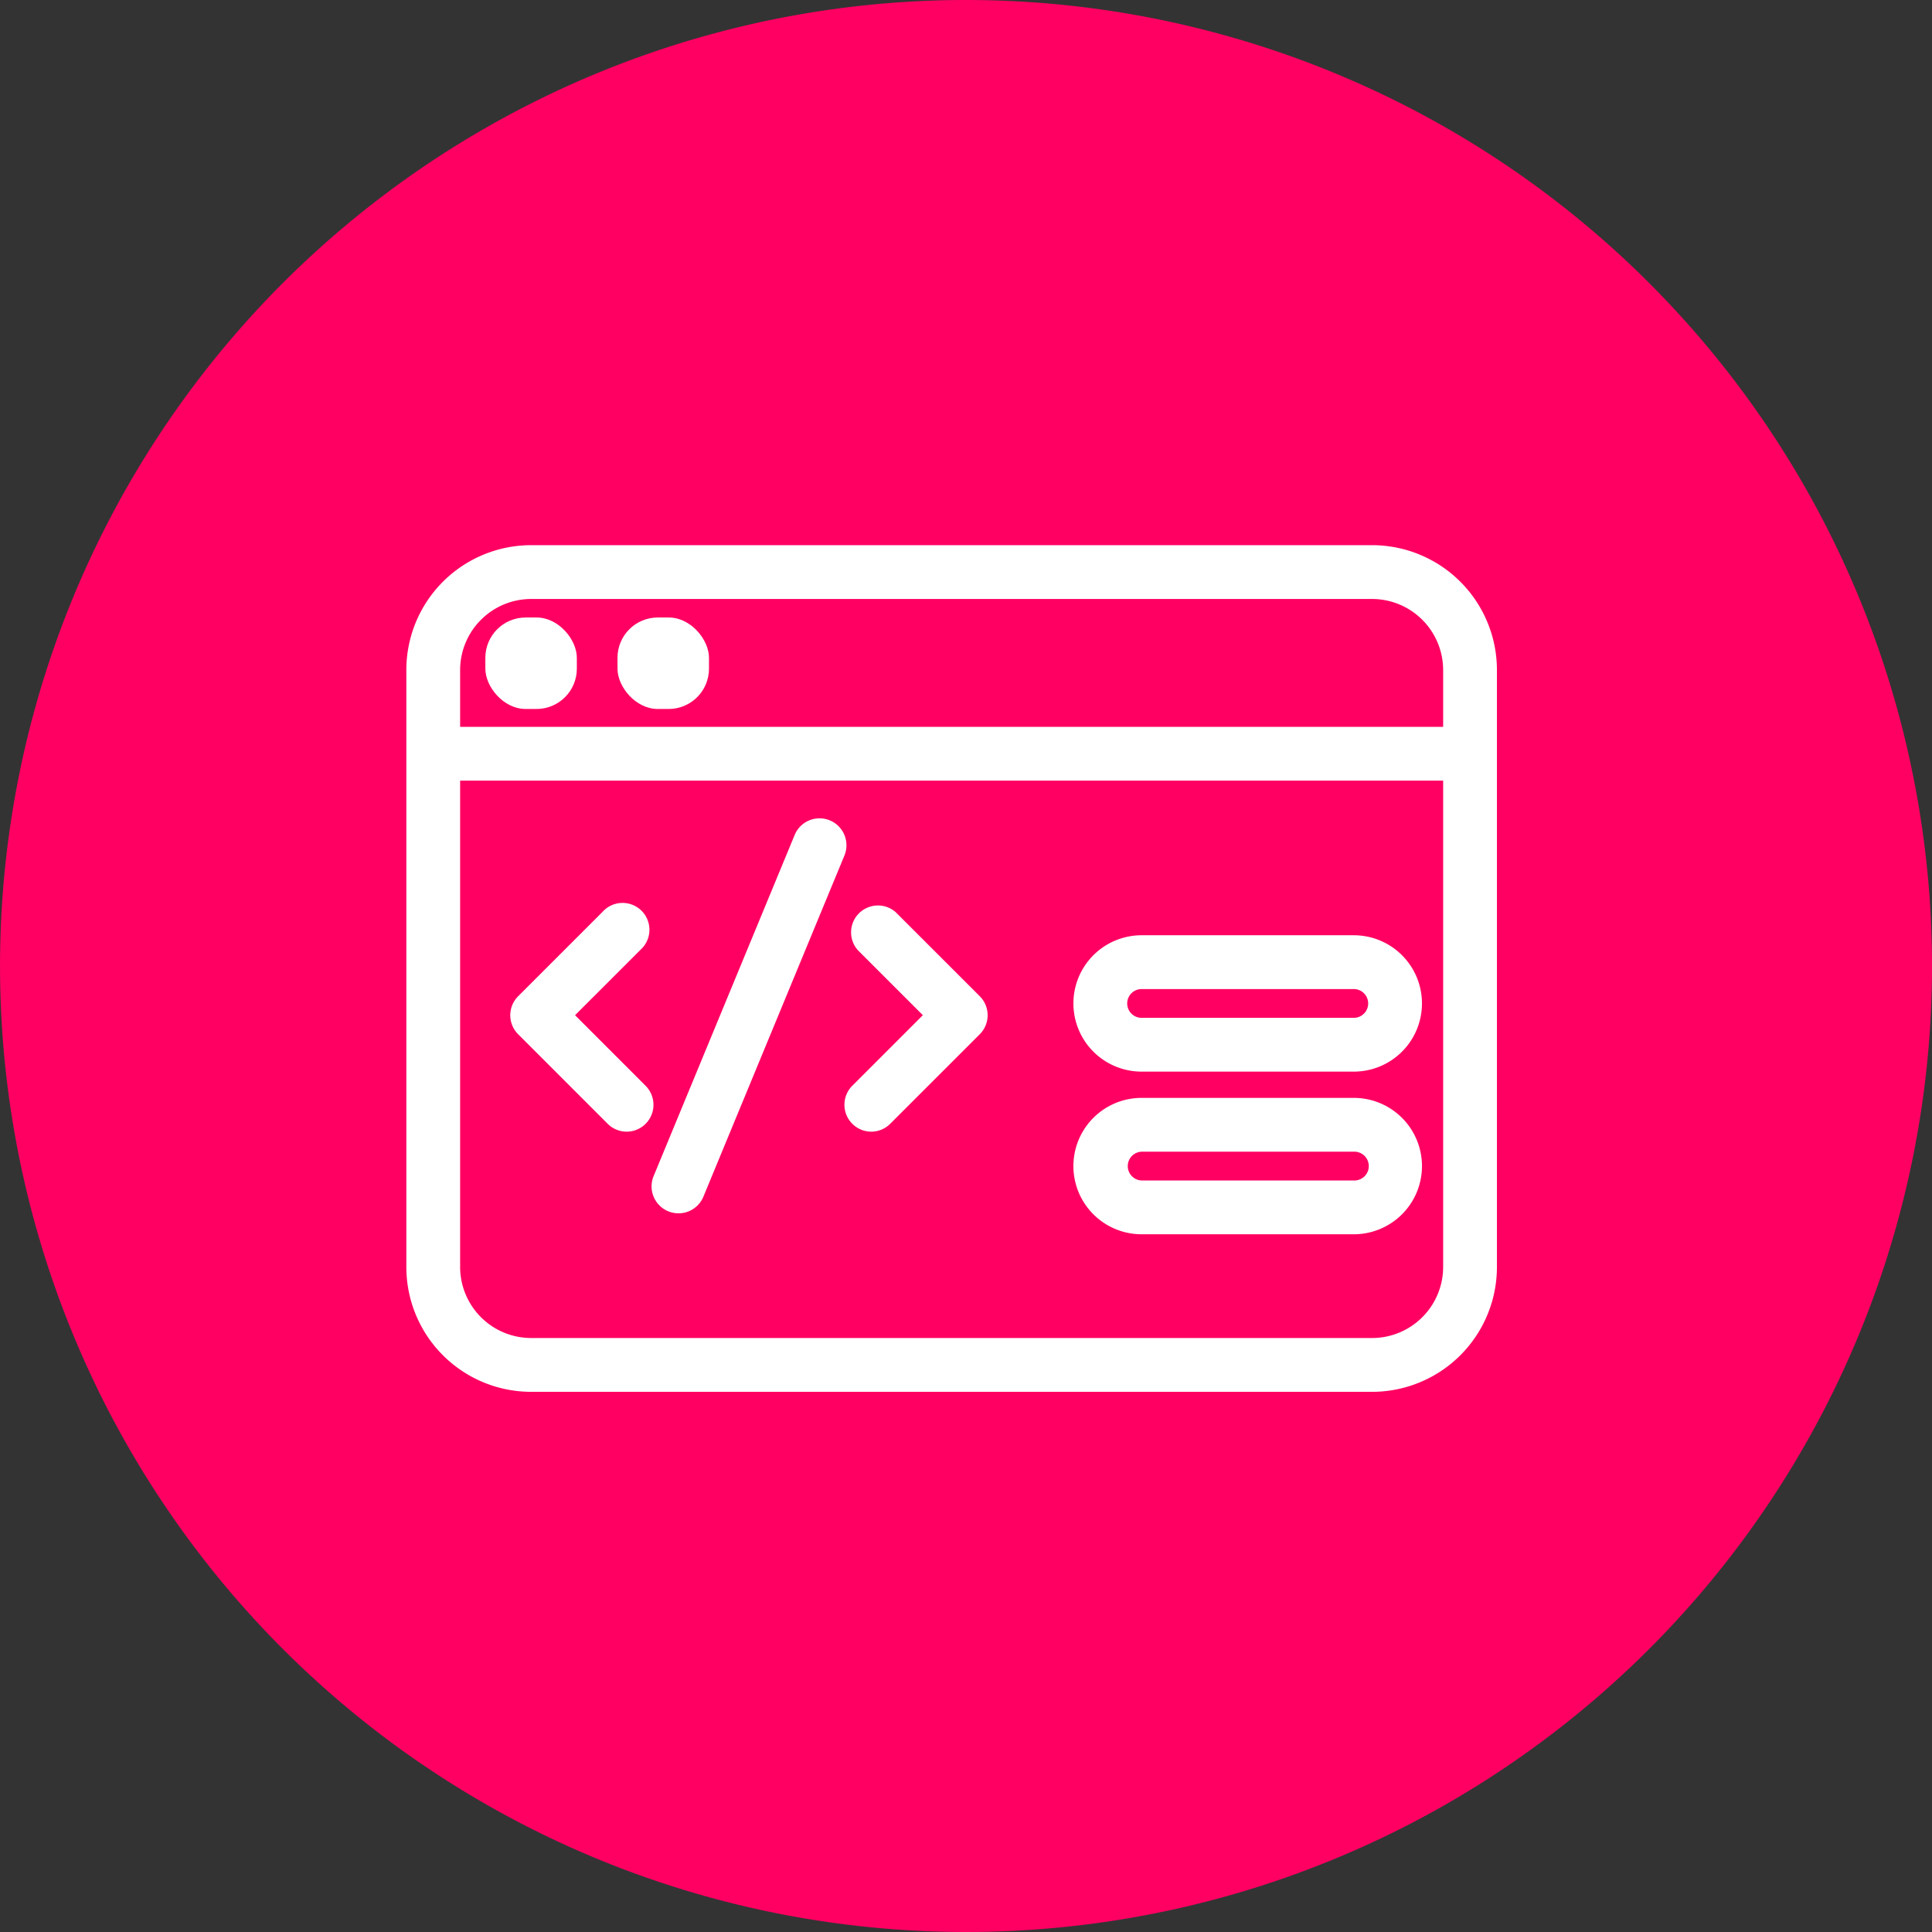 <svg xmlns="http://www.w3.org/2000/svg" width="81.508" height="81.509" viewBox="0 0 81.508 81.509">
  <rect x="0" y="0" width="81.508" height="81.509" fill="#333333" stroke="none"/>
  <g id="Grupo_54479" data-name="Grupo 54479" transform="translate(-174.246 -12986)">
    <g id="Grupo_54348" data-name="Grupo 54348" transform="translate(-462.189 11596.234)">
      <path id="Trazado_99476" data-name="Trazado 99476" d="M40.754,0A40.754,40.754,0,1,1,0,40.754,40.754,40.754,0,0,1,40.754,0Z" transform="translate(636.436 1389.766)" fill="#ff0062"/>
    </g>
    <g id="Grupo_54386" data-name="Grupo 54386" transform="translate(-834.943 12371.236)">
      <path id="Trazado_101989" data-name="Trazado 101989" d="M1067.08,673.483h-35.487a5.267,5.267,0,0,1-5.261-5.262V643.027a5.267,5.267,0,0,1,5.261-5.263h35.487a5.268,5.268,0,0,1,5.262,5.263V668.22A5.268,5.268,0,0,1,1067.08,673.483Zm-35.487-33.449a3,3,0,0,0-2.992,2.993V668.22a3,3,0,0,0,2.992,2.993h35.487a3,3,0,0,0,2.993-2.993V643.027a3,3,0,0,0-2.993-2.993Z" transform="translate(0)" fill="#fff"/>
      <g id="Grupo_54384" data-name="Grupo 54384" transform="translate(1027.84 645.429)">
        <line id="Línea_162" data-name="Línea 162" x2="42.858" transform="translate(0 1.135)"/>
        <rect id="Rectángulo_5217" data-name="Rectángulo 5217" width="42.857" height="2.269" transform="translate(0)" fill="#fff"/>
      </g>
      <g id="Grupo_54385" data-name="Grupo 54385" transform="translate(1036.676 649.289)">
        <line id="Línea_163" data-name="Línea 163" x1="5.95" y2="14.393" transform="translate(1.136 1.135)"/>
        <path id="Trazado_101990" data-name="Trazado 101990" d="M1036.583,664.584a1.136,1.136,0,0,1-1.048-1.568l5.951-14.393a1.134,1.134,0,1,1,2.1.866l-5.95,14.393A1.136,1.136,0,0,1,1036.583,664.584Z" transform="translate(-1035.448 -647.921)" fill="#fff"/>
      </g>
      <path id="Trazado_101991" data-name="Trazado 101991" d="M1043.753,660.71a1.135,1.135,0,0,1-.8-1.937l2.977-2.977-2.749-2.749a1.134,1.134,0,0,1,1.6-1.6l3.552,3.551a1.135,1.135,0,0,1,0,1.6l-3.78,3.779A1.131,1.131,0,0,1,1043.753,660.71Z" transform="translate(2.193 1.797)" fill="#fff"/>
      <path id="Trazado_101992" data-name="Trazado 101992" d="M1035.106,660.71a1.135,1.135,0,0,1-.8-.332l-3.779-3.779a1.134,1.134,0,0,1,0-1.6l3.552-3.551a1.134,1.134,0,1,1,1.6,1.6l-2.749,2.749,2.976,2.977a1.135,1.135,0,0,1-.8,1.937Z" transform="translate(0.52 1.797)" fill="#fff"/>
      <path id="Trazado_101993" data-name="Trazado 101993" d="M1062.963,658.021h-8.952a2.876,2.876,0,1,1,0-5.753h8.952a2.876,2.876,0,1,1,0,5.753Zm-8.952-3.483a.607.607,0,0,0,0,1.214h8.952a.607.607,0,1,0,0-1.214Z" transform="translate(3.34 1.953)" fill="#fff"/>
      <path id="Trazado_101994" data-name="Trazado 101994" d="M1062.963,664.069h-8.952a2.877,2.877,0,0,1,0-5.754h8.952a2.877,2.877,0,1,1,0,5.754Zm-8.952-3.484a.608.608,0,0,0,0,1.215h8.952a.608.608,0,1,0,0-1.215Z" transform="translate(3.34 2.767)" fill="#fff"/>
      <rect id="Rectángulo_5218" data-name="Rectángulo 5218" width="3.86" height="3.86" rx="1.701" transform="translate(1029.665 640.815)" fill="#fff"/>
      <rect id="Rectángulo_5219" data-name="Rectángulo 5219" width="3.86" height="3.86" rx="1.701" transform="translate(1035.24 640.815)" fill="#fff"/>
    </g>
  </g>
</svg>
